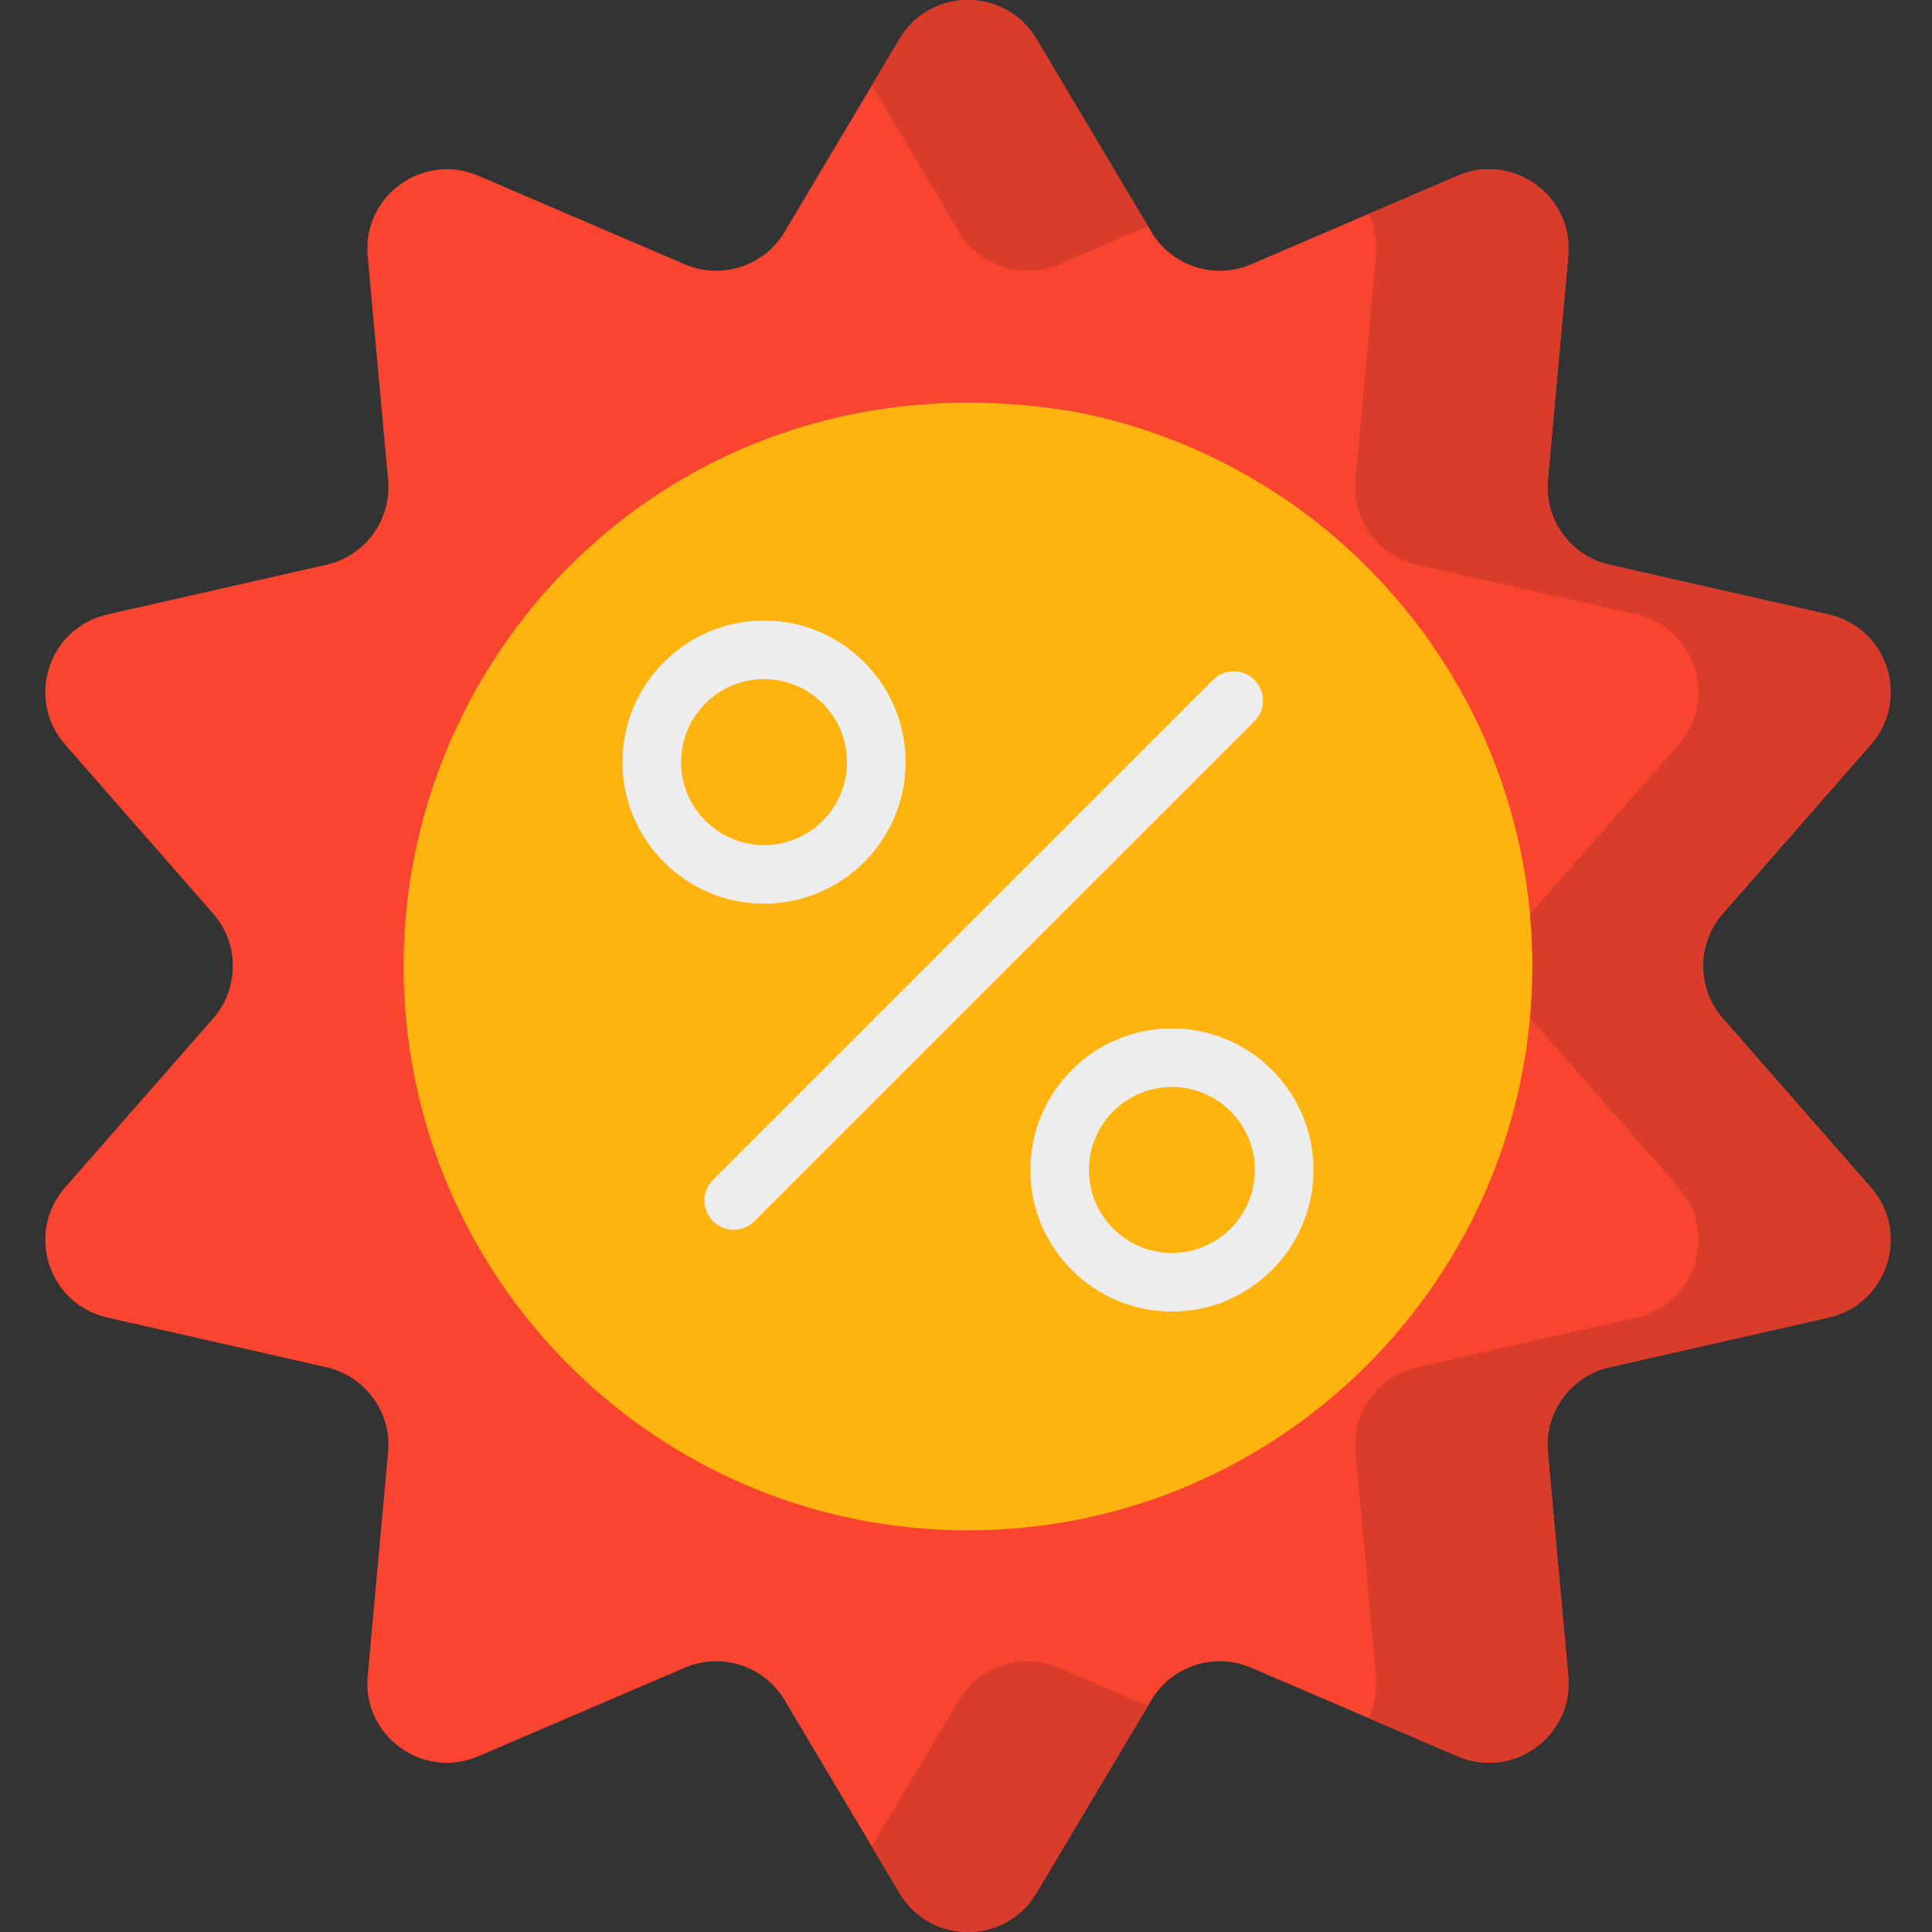 <svg height="512pt" viewBox="-12 0 512 512" width="512pt" xmlns="http://www.w3.org/2000/svg"><rect x="-12" y="0" width="512" height="512" fill="#333333" stroke="none"/><path d="m444.559 269.895c-6.965-7.953-6.965-19.836 0-27.789l39.238-44.801c10.527-12.02 4.387-30.926-11.195-34.461l-58.078-13.18c-10.312-2.344-17.297-11.957-16.336-22.484l5.41-59.309c1.453-15.914-14.629-27.598-29.312-21.297l-54.734 23.473c-9.719 4.168-21.02.496-26.43-8.59l-30.484-51.16c-8.18-13.727-28.059-13.727-36.234 0l-30.484 51.16c-5.41 9.086-16.711 12.758-26.43 8.59l-54.734-23.473c-14.684-6.301-30.766 5.383-29.312 21.297l5.41 59.309c.961 10.527-6.023 20.141-16.336 22.484l-58.078 13.18c-15.582 3.535-21.723 22.441-11.195 34.461l39.238 44.801c6.965 7.953 6.965 19.836 0 27.789l-39.238 44.801c-10.527 12.023-4.387 30.926 11.195 34.461 20.375 4.625 37.781 8.578 58.078 13.184 10.312 2.34 17.297 11.953 16.336 22.48l-5.41 59.309c-1.453 15.914 14.629 27.598 29.312 21.301l54.734-23.477c9.719-4.164 21.02-.492 26.43 8.59l30.484 51.16c8.176 13.727 28.055 13.727 36.234 0l30.484-51.16c5.41-9.086 16.711-12.758 26.43-8.59l54.734 23.477c14.684 6.297 30.766-5.387 29.312-21.301l-5.41-59.309c-.961-10.527 6.023-20.141 16.336-22.48l58.078-13.184c15.582-3.535 21.723-22.441 11.195-34.461zm0 0" fill="#f94530"/><g fill="#d93c2a"><path d="m242.152 61.457c5.414 9.086 16.715 12.758 26.43 8.59l23.621-10.133-29.566-49.621c-8.18-13.723-28.059-13.723-36.234 0l-7.367 12.363zm0 0"/><path d="m444.559 269.895c-6.965-7.953-6.965-19.836 0-27.789l39.238-44.801c10.527-12.02 4.387-30.926-11.195-34.461l-58.078-13.18c-10.312-2.344-17.297-11.957-16.336-22.484l5.41-59.309c1.453-15.914-14.629-27.598-29.312-21.297l-23.668 10.148c1.605 3.289 2.387 7.078 2.016 11.148l-5.41 59.309c-.961 10.527 6.023 20.141 16.332 22.484l58.078 13.18c15.586 3.535 21.727 22.441 11.199 34.461l-39.238 44.801c-6.965 7.953-6.965 19.836 0 27.789l39.238 44.801c10.527 12.023 4.387 30.926-11.199 34.465l-58.078 13.18c-10.309 2.34-17.293 11.953-16.332 22.484l5.41 59.305c.371 4.07-.41 7.863-2.016 11.148l23.668 10.152c14.684 6.297 30.766-5.387 29.312-21.301l-5.41-59.305c-.961-10.531 6.023-20.145 16.336-22.484l58.078-13.18c15.582-3.539 21.723-22.441 11.195-34.465zm0 0"/><path d="m268.582 441.957c-9.715-4.168-21.016-.496-26.43 8.586l-23.117 38.801 7.367 12.363c8.176 13.723 28.055 13.723 36.234 0l29.566-49.621zm0 0"/></g><path d="m273.5 109.258c-100.609-17.59-178.539 58.57-178.539 146.742 0 82.598 66.961 149.559 149.559 149.559 82.598 0 149.559-66.961 149.559-149.559 0-72.68-51.852-133.246-120.578-146.742zm0 0" fill="#ffb30f"/><path d="m227.996 201.965c0-20.688-16.832-37.52-37.52-37.52s-37.52 16.832-37.52 37.52 16.832 37.52 37.52 37.52 37.52-16.832 37.52-37.52zm-59.512 0c0-12.129 9.863-21.996 21.992-21.996 12.129 0 21.992 9.867 21.992 21.996s-9.863 21.992-21.992 21.992c-12.129 0-21.992-9.863-21.992-21.992zm0 0" fill="#eeedee"/><path d="m261.047 310.051c0 20.688 16.828 37.52 37.516 37.52s37.52-16.832 37.52-37.52-16.832-37.52-37.52-37.52-37.516 16.832-37.516 37.52zm59.512 0c0 12.129-9.867 21.996-21.996 21.996s-21.992-9.867-21.992-21.996c0-12.129 9.863-21.992 21.992-21.992s21.996 9.863 21.996 21.992zm0 0" fill="#eeedee"/><path d="m309.445 180.172-132.48 132.48c-3.031 3.035-3.031 7.949 0 10.98s7.949 3.031 10.977 0l132.484-132.48c3.031-3.031 3.031-7.945 0-10.98-3.031-3.027-7.945-3.031-10.98 0zm0 0" fill="#eeedee"/></svg>
